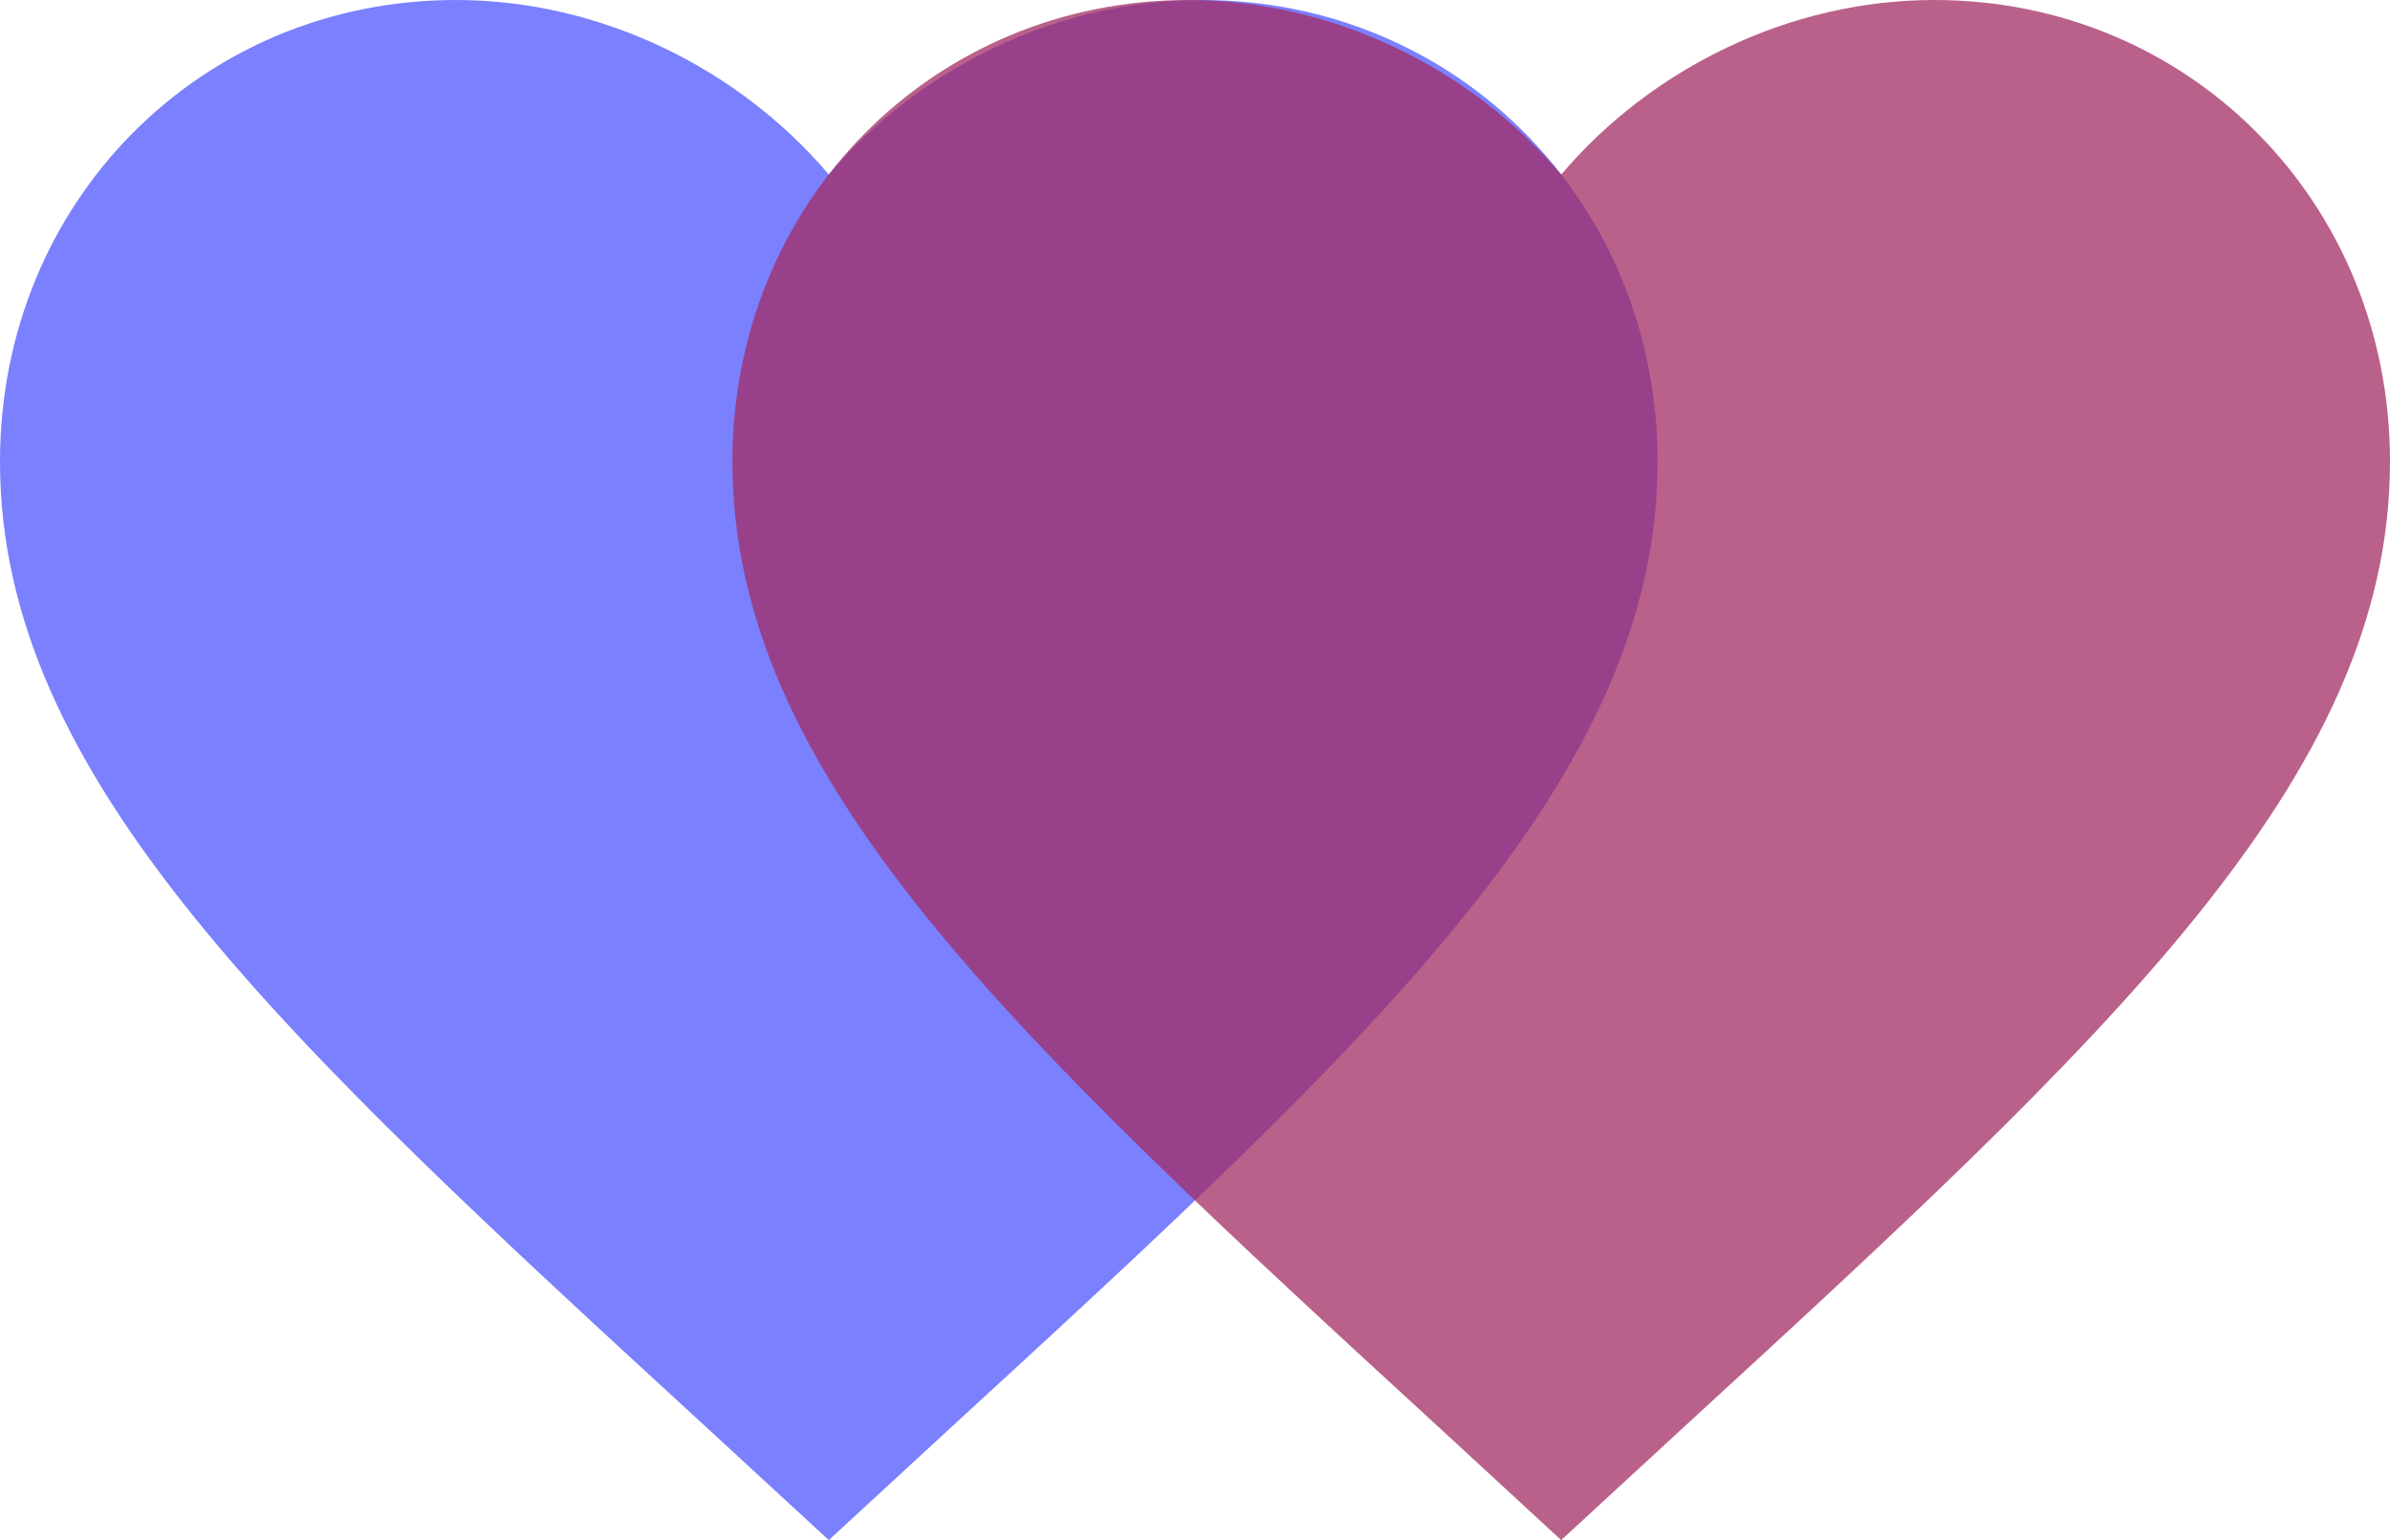 <svg width="45" height="29" viewBox="0 0 45 29" fill="none" xmlns="http://www.w3.org/2000/svg">
<path d="M15.605 29L13.342 26.914C5.306 19.534 0 14.65 0 8.692C0 3.809 3.776 0 8.583 0C11.298 0 13.904 1.28 15.605 3.287C17.306 1.28 19.912 0 22.627 0C27.433 0 31.21 3.809 31.21 8.692C31.21 14.65 25.904 19.534 17.867 26.914L15.605 29Z" fill="#4E55FD" fill-opacity="0.75"/>
<path d="M29.395 29L27.133 26.914C19.096 19.534 13.79 14.65 13.79 8.692C13.79 3.809 17.567 0 22.373 0C25.088 0 27.694 1.28 29.395 3.287C31.096 1.28 33.702 0 36.417 0C41.224 0 45 3.809 45 8.692C45 14.65 39.694 19.534 31.658 26.914L29.395 29Z" fill="#A12D63" fill-opacity="0.75"/>
</svg>
